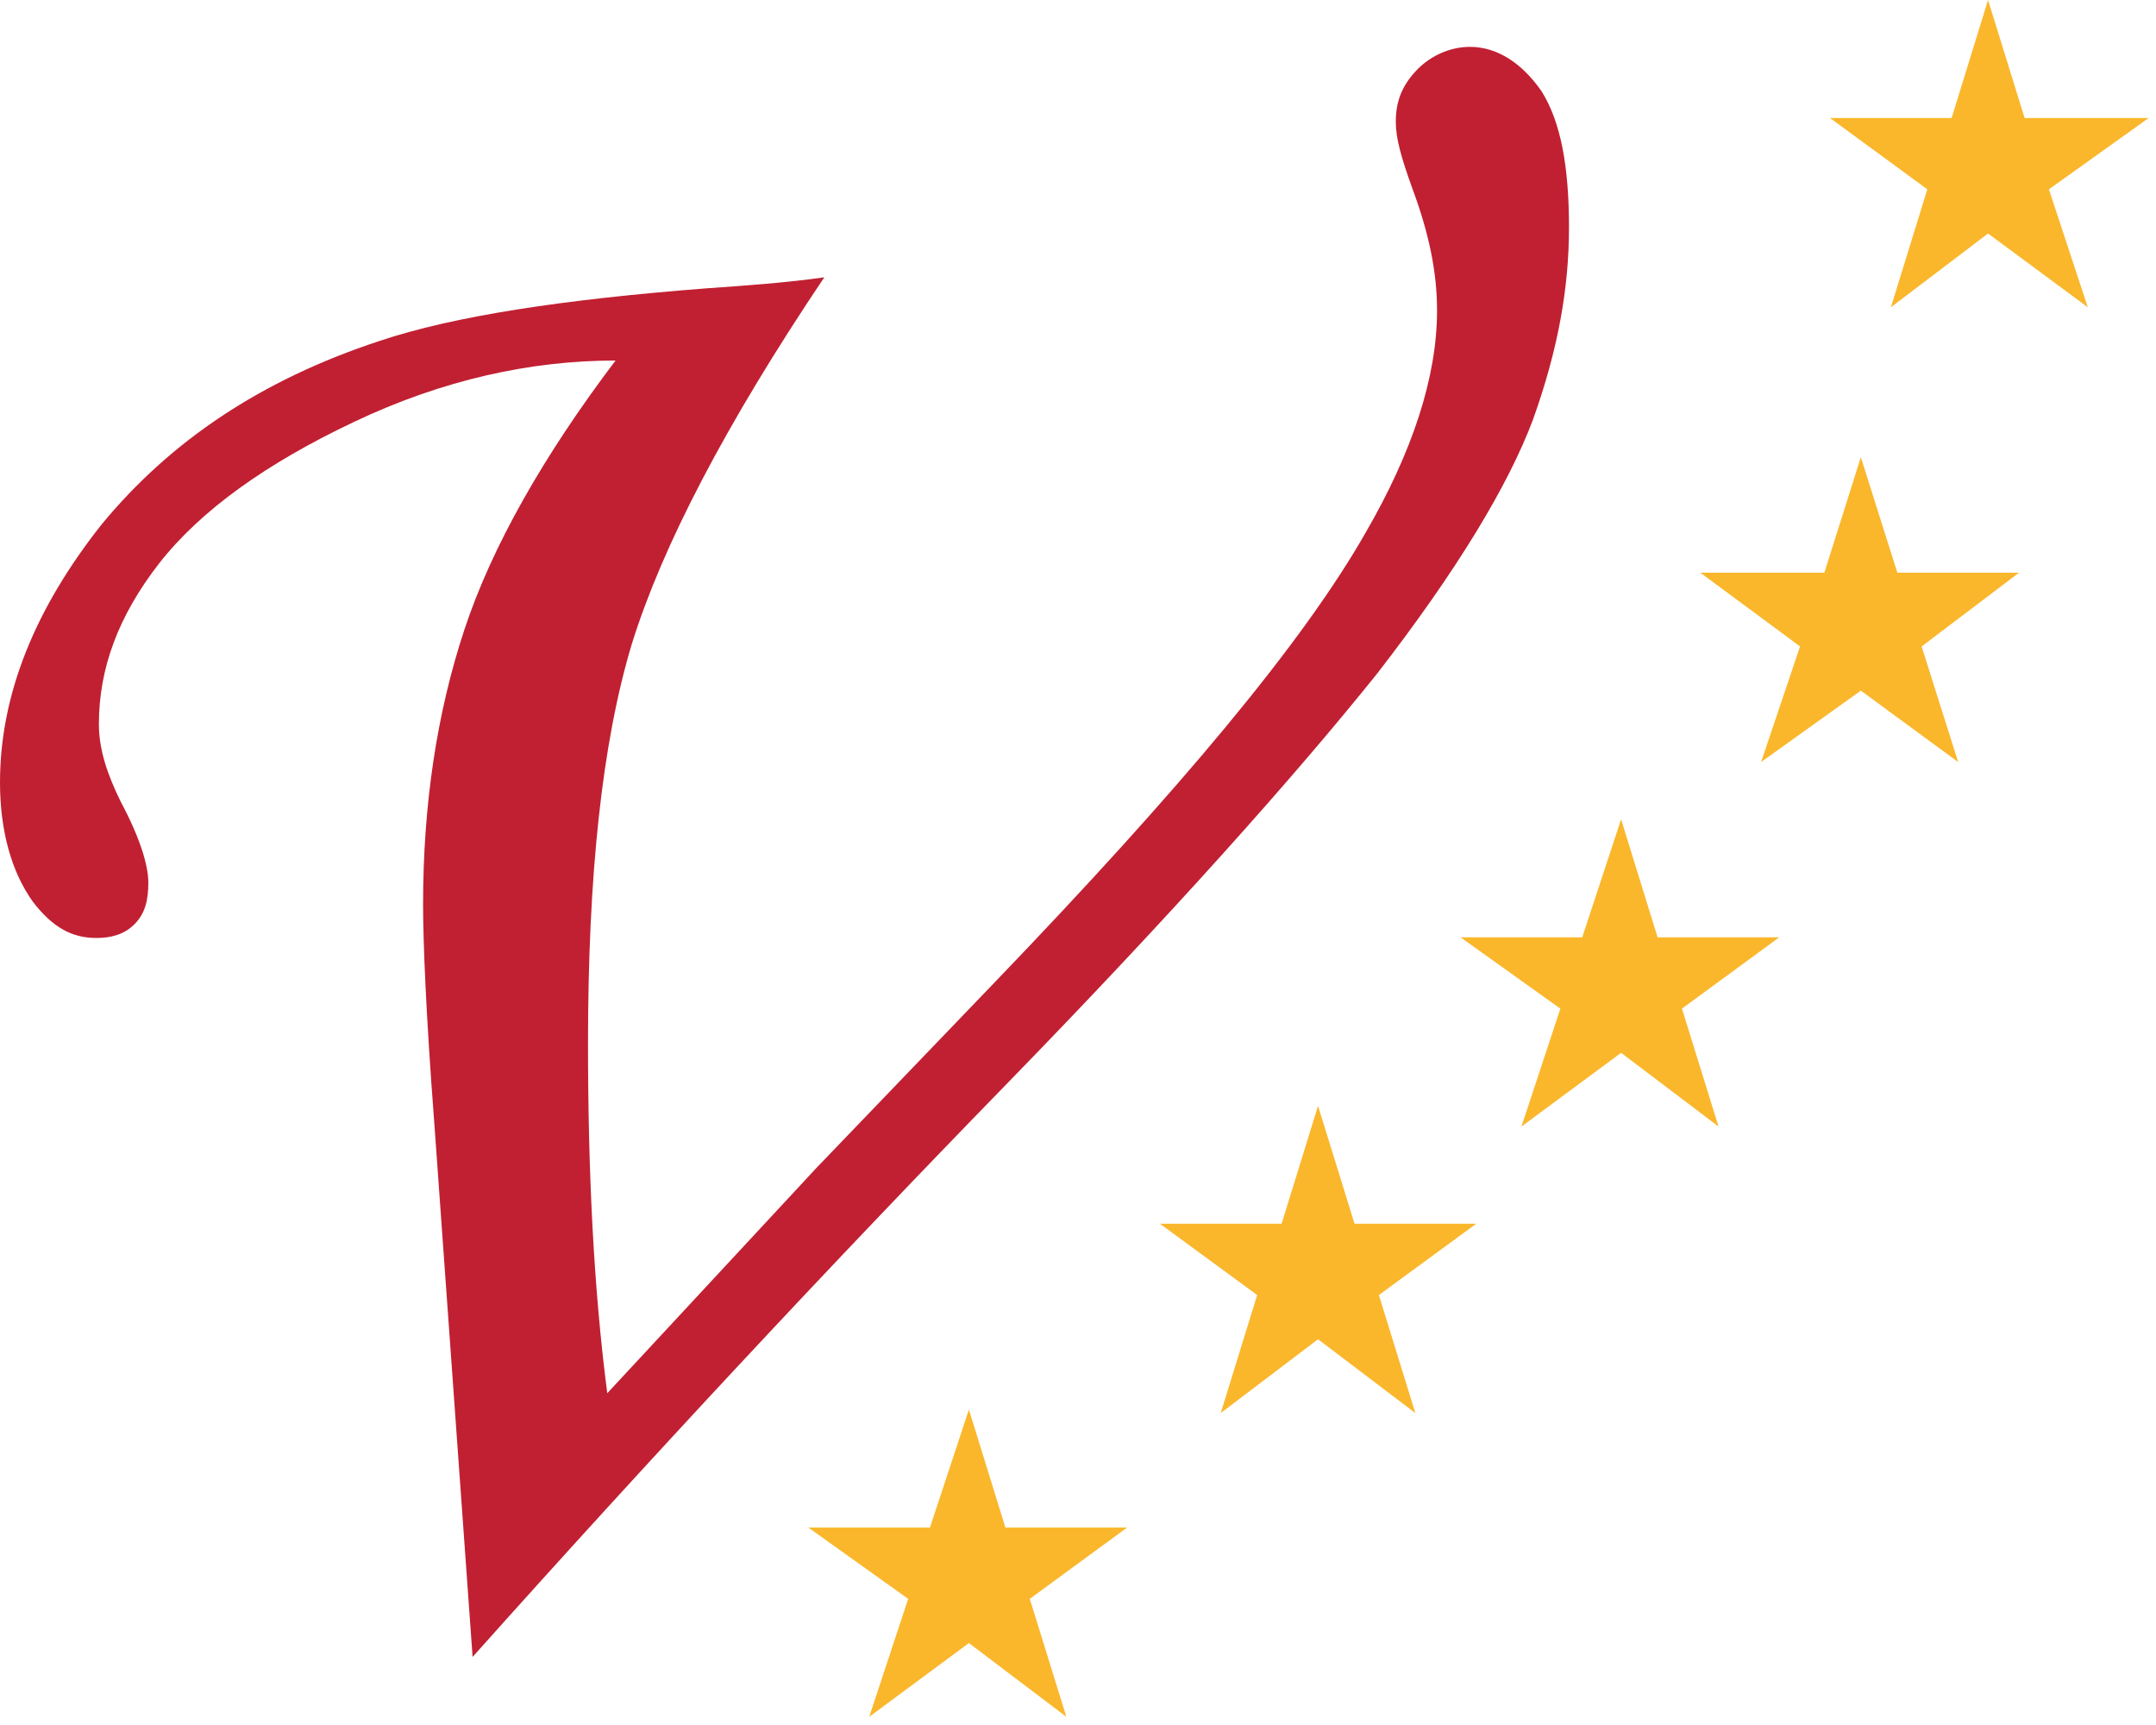 <svg width="30" height="24" viewBox="0 0 30 24" fill="none" xmlns="http://www.w3.org/2000/svg">
<path d="M6.576 23.053L6.041 15.598C5.926 14.093 5.887 13.088 5.887 12.587C5.887 11.196 6.078 9.922 6.461 8.763C6.843 7.604 7.57 6.33 8.565 5.016C7.379 5.016 6.155 5.287 4.932 5.867C3.708 6.445 2.791 7.102 2.217 7.835C1.644 8.57 1.376 9.304 1.376 10.076C1.376 10.424 1.491 10.771 1.682 11.158C1.95 11.659 2.064 12.045 2.064 12.277C2.064 12.509 2.026 12.703 1.873 12.857C1.72 13.011 1.529 13.05 1.338 13.05C0.994 13.05 0.726 12.895 0.459 12.548C0.153 12.123 0 11.543 0 10.886C0 9.651 0.497 8.454 1.415 7.295C2.37 6.137 3.632 5.287 5.277 4.745C6.308 4.398 7.838 4.166 9.826 4.012C10.361 3.974 10.935 3.935 11.47 3.858C10.094 5.905 9.214 7.604 8.793 8.955C8.373 10.345 8.182 12.2 8.182 14.517C8.182 16.294 8.259 17.916 8.45 19.384L11.356 16.254L13.841 13.667C16.402 11.002 18.122 8.955 19.002 7.411C19.652 6.29 19.996 5.248 19.996 4.32C19.996 3.78 19.882 3.24 19.652 2.621C19.499 2.197 19.422 1.926 19.422 1.695C19.422 1.424 19.499 1.192 19.728 0.96C19.919 0.768 20.187 0.652 20.455 0.652C20.837 0.652 21.181 0.883 21.45 1.269C21.717 1.695 21.832 2.313 21.832 3.162C21.832 4.012 21.679 4.862 21.335 5.827C20.99 6.754 20.264 7.951 19.156 9.38C18.008 10.81 16.287 12.741 13.993 15.096C11.547 17.607 9.061 20.272 6.577 23.052L6.576 23.053Z" fill="#C12032"/>
<path d="M18.34 18.633L16.986 19.66L17.493 18.018L16.14 17.026H17.833L18.34 15.386L18.848 17.026H20.541L19.187 18.018L19.694 19.66L18.34 18.633Z" fill="#FAB72C"/>
<path d="M22.557 14.648L21.17 15.674L21.712 14.033L20.323 13.041H22.016L22.557 11.399L23.065 13.041H24.757L23.404 14.033L23.913 15.674L22.557 14.648Z" fill="#FAB72C"/>
<path d="M25.893 9.609L24.505 10.602L25.047 8.994L23.659 7.968H25.385L25.893 6.361L26.401 7.968H28.094L26.739 8.994L27.247 10.602L25.893 9.609Z" fill="#FAB72C"/>
<path d="M27.663 3.249L26.311 4.275L26.818 2.634L25.464 1.642H27.156L27.663 0L28.172 1.642H29.898L28.51 2.634L29.051 4.275L27.663 3.249Z" fill="#FAB72C"/>
<path d="M13.482 22.86L12.095 23.886L12.637 22.245L11.248 21.253H12.94L13.482 19.611L13.99 21.253H15.683L14.329 22.245L14.838 23.886L13.482 22.86Z" fill="#FAB72C"/>
</svg>
